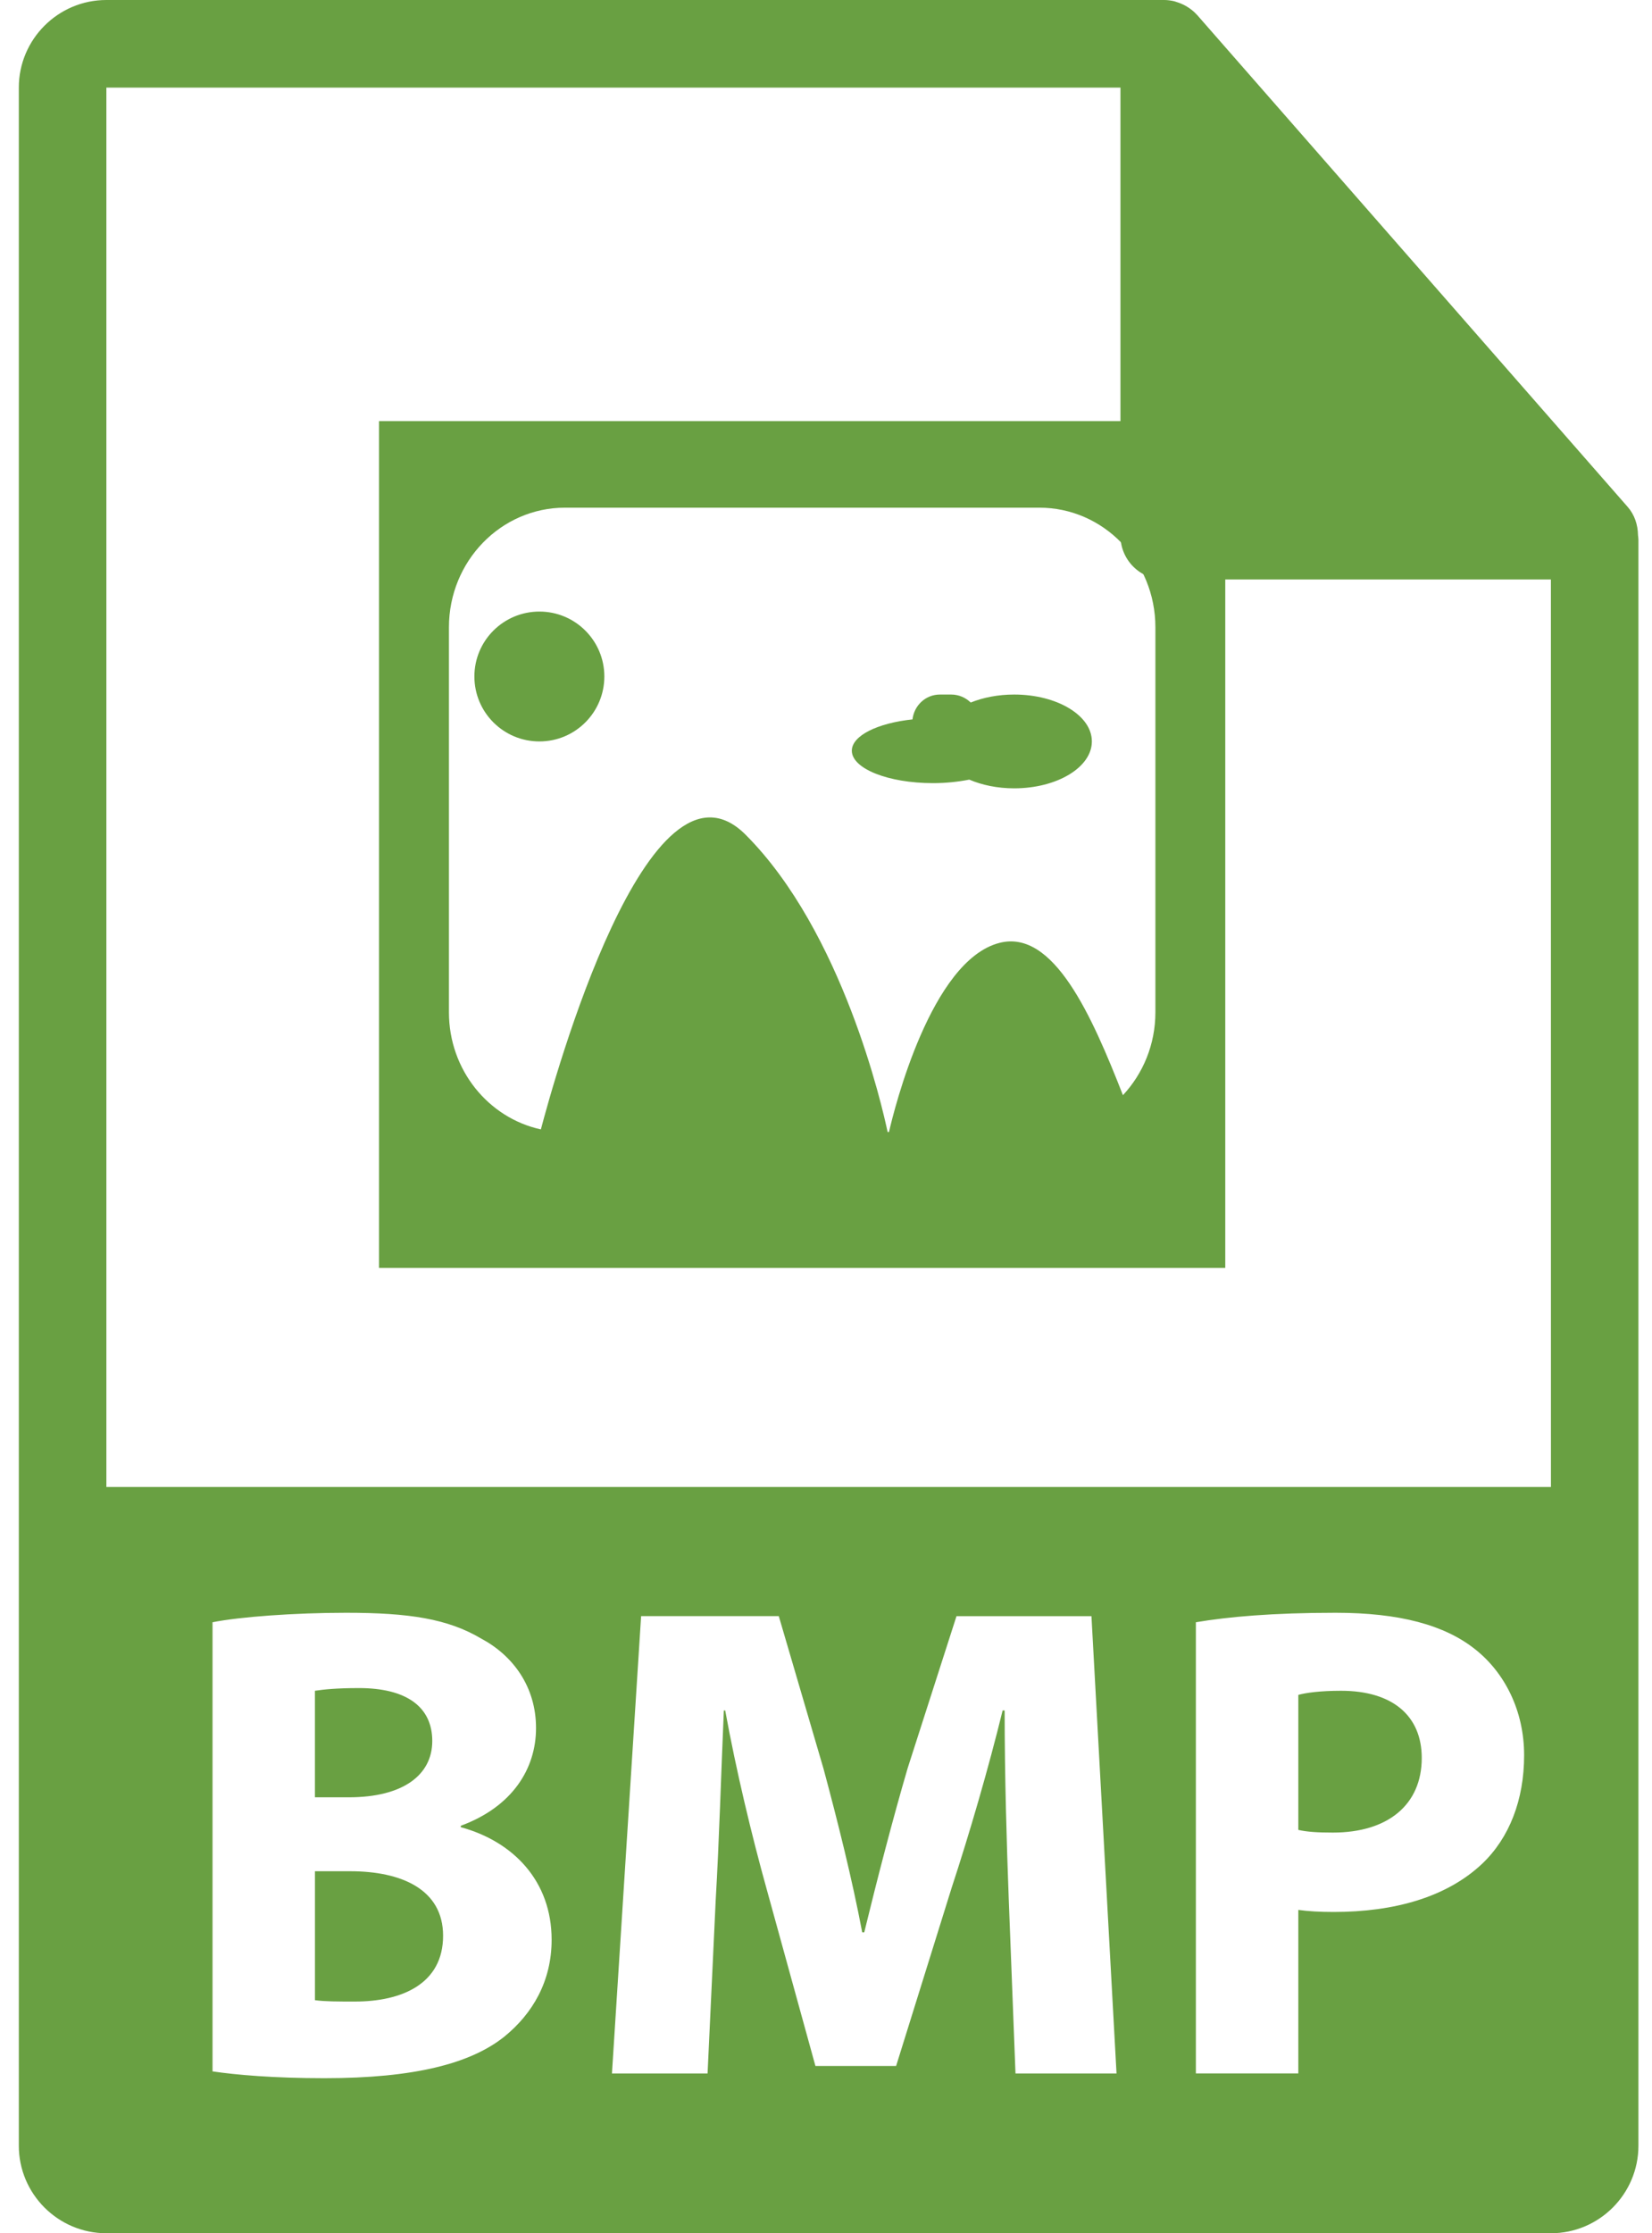 <svg width="74" height="100" viewBox="0 0 74 100" fill="none" xmlns="http://www.w3.org/2000/svg">
<path d="M15.687 83.79H14.108V89.564C14.563 89.625 15.11 89.625 15.9 89.625C17.997 89.625 19.848 88.835 19.848 86.678C19.848 84.611 17.996 83.79 15.687 83.79Z" fill="#69A042"/>
<path d="M60.071 75.709C59.129 75.709 58.49 75.8 58.157 75.893V81.939C58.55 82.029 59.037 82.059 59.705 82.059C62.167 82.059 63.686 80.814 63.686 78.718C63.686 76.832 62.38 75.709 60.071 75.709Z" fill="#69A042"/>
<path d="M73.373 23.964C73.367 23.505 73.222 23.052 72.907 22.694L53.625 0.671C53.621 0.665 53.616 0.662 53.61 0.657C53.495 0.529 53.363 0.423 53.221 0.329C53.179 0.302 53.137 0.278 53.093 0.253C52.968 0.186 52.84 0.131 52.706 0.091C52.67 0.08 52.637 0.065 52.601 0.056C52.453 0.022 52.304 0 52.151 0H4.765C2.603 0 0.843 1.76 0.843 3.922V96.078C0.843 98.241 2.603 100 4.765 100H69.471C71.634 100 73.392 98.241 73.392 96.078V24.183C73.392 24.11 73.381 24.037 73.373 23.964ZM22.583 91.203C21.094 92.388 18.603 93.057 14.531 93.057C12.254 93.057 10.552 92.906 9.52 92.752V72.641C10.735 72.398 13.195 72.216 15.504 72.216C18.329 72.216 20.061 72.487 21.55 73.369C22.978 74.129 24.011 75.526 24.011 77.38C24.011 79.203 22.947 80.905 20.639 81.755V81.817C22.979 82.454 24.71 84.216 24.71 86.86C24.71 88.712 23.859 90.171 22.583 91.203ZM45.488 92.844L45.185 85.006C45.093 82.545 45.002 79.568 45.002 76.59H44.912C44.273 79.203 43.421 82.119 42.632 84.519L40.141 92.509H36.526L34.339 84.58C33.67 82.18 32.972 79.264 32.485 76.59H32.424C32.303 79.354 32.211 82.515 32.06 85.066L31.695 92.845H27.412L28.718 72.367H34.885L36.89 79.204C37.528 81.574 38.167 84.126 38.622 86.526H38.713C39.291 84.156 39.99 81.452 40.658 79.174L42.845 72.369H48.891L50.014 92.846H45.488V92.844H45.488ZM66.39 83.457C64.81 84.946 62.47 85.614 59.736 85.614C59.129 85.614 58.581 85.583 58.157 85.522V92.844H53.568V72.641C54.997 72.398 57.002 72.216 59.827 72.216C62.683 72.216 64.718 72.763 66.085 73.857C67.391 74.889 68.272 76.59 68.272 78.595C68.272 80.601 67.606 82.302 66.39 83.457ZM4.765 66.585V3.922H50.19V23.986C50.19 25.068 51.067 25.947 52.151 25.947H69.471L69.473 66.585H4.765Z" fill="#69A042"/>
<path d="M19.363 77.959C19.363 76.41 18.179 75.588 16.081 75.588C15.079 75.588 14.502 75.649 14.107 75.709V80.479H15.626C18.057 80.479 19.363 79.477 19.363 77.959Z" fill="#69A042"/>
<path d="M45.43 31.1C44.708 31.1 44.042 31.232 43.483 31.458C43.257 31.239 42.948 31.1 42.609 31.1H42.103C41.458 31.1 40.948 31.59 40.874 32.213C39.315 32.377 38.157 32.94 38.157 33.615C38.157 34.418 39.785 35.067 41.793 35.067C42.381 35.067 42.929 35.006 43.418 34.91C43.986 35.153 44.678 35.3 45.429 35.3C47.352 35.3 48.909 34.357 48.909 33.2C48.911 32.041 47.354 31.1 45.43 31.1Z" fill="#69A042"/>
<path d="M24.163 27.385C22.552 27.385 21.25 28.686 21.25 30.291C21.25 31.899 22.552 33.2 24.163 33.2C25.768 33.2 27.071 31.899 27.071 30.291C27.071 28.686 25.768 27.385 24.163 27.385Z" fill="#69A042"/>
<path d="M16.977 18.858V56.775H54.885V18.858H16.977ZM51.755 45.329C51.755 46.772 51.199 48.078 50.301 49.04C48.905 45.474 47.194 41.599 44.771 42.22C41.7 43.005 40.055 49.675 39.821 50.689H39.76C39.527 49.584 37.752 41.737 33.399 37.377C29.036 33.016 24.8 48.401 24.228 50.572C21.876 50.059 20.11 47.907 20.11 45.329V28.089C20.11 25.131 22.437 22.732 25.311 22.732H46.553C49.426 22.732 51.755 25.131 51.755 28.089V45.329H51.755Z" fill="#69A042"/>
</svg>
